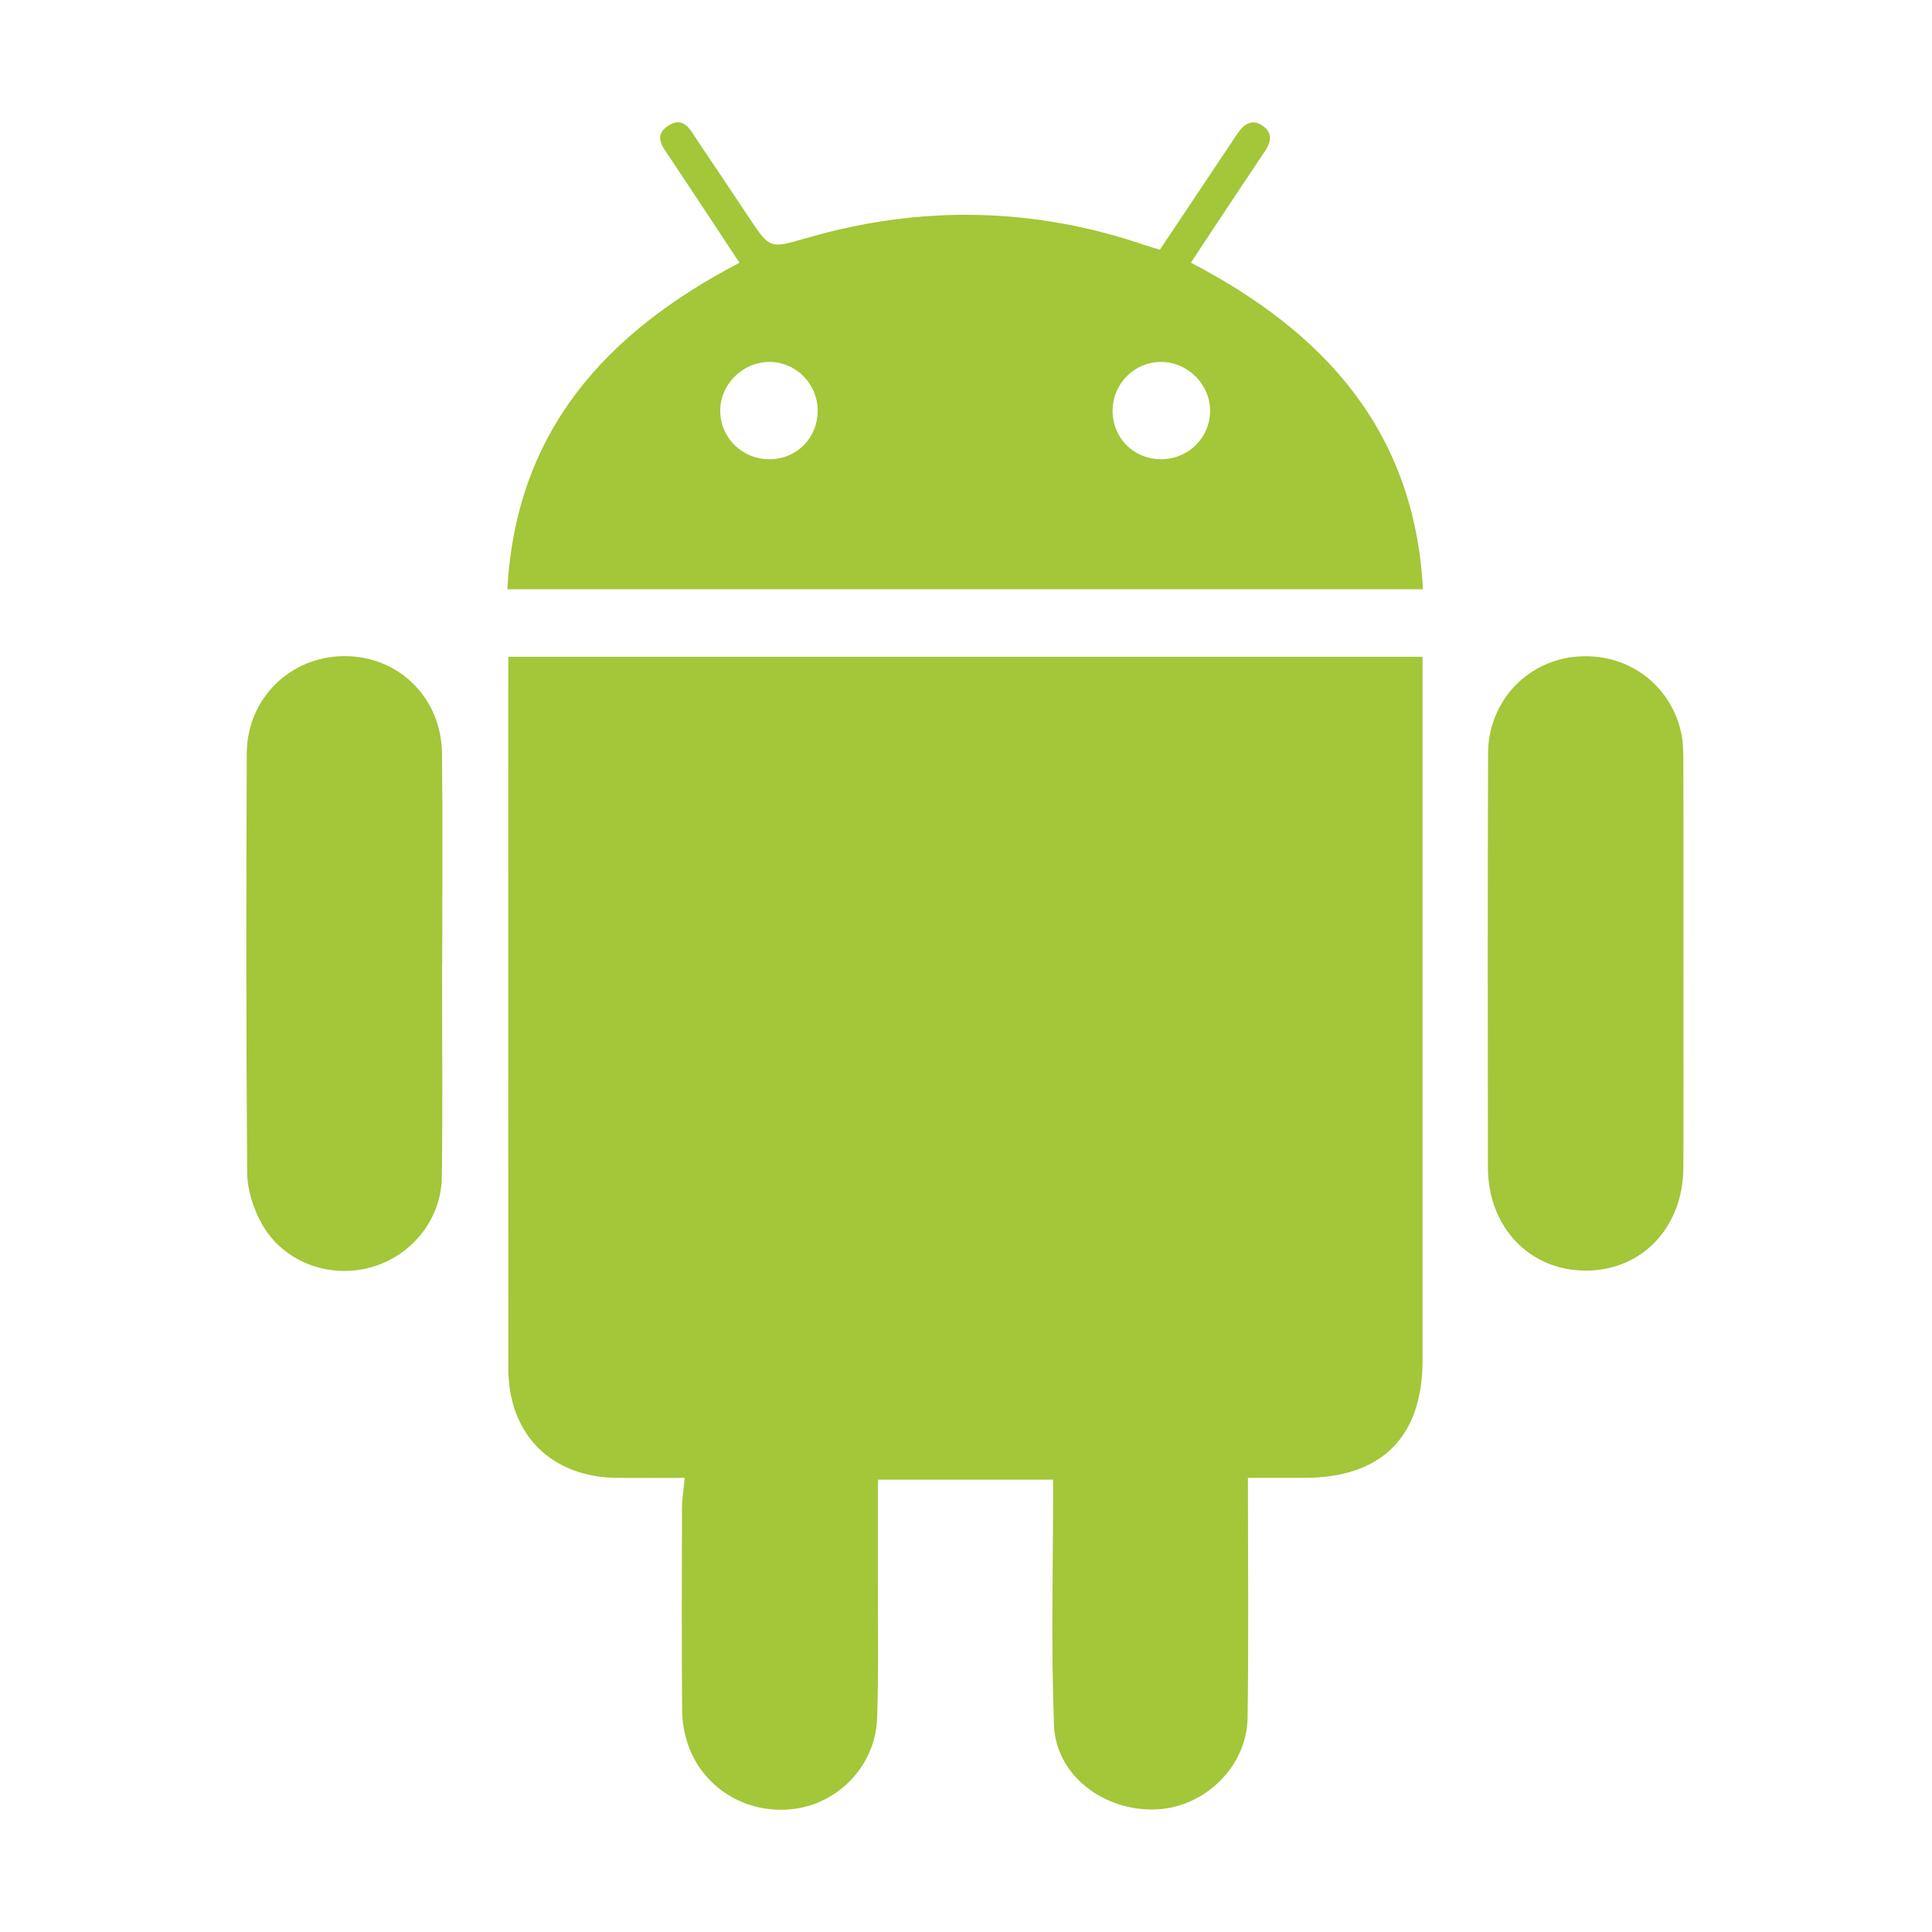 <svg width="36" height="36" viewBox="0 0 36 36" fill="none" xmlns="http://www.w3.org/2000/svg">
<path d="M9.471 12.238H26.507V12.628C26.507 16.868 26.508 21.107 26.507 25.347C26.506 26.78 25.742 27.538 24.302 27.538C23.944 27.538 23.586 27.538 23.253 27.538C23.253 29.057 23.269 30.533 23.247 32.008C23.233 32.923 22.442 33.682 21.535 33.716C20.562 33.751 19.673 33.077 19.639 32.142C19.583 30.631 19.624 29.116 19.624 27.571H16.358C16.358 28.171 16.359 28.772 16.358 29.373C16.356 30.258 16.375 31.144 16.343 32.028C16.311 32.893 15.631 33.601 14.792 33.707C13.902 33.819 13.069 33.304 12.805 32.461C12.746 32.275 12.712 32.073 12.71 31.878C12.702 30.621 12.704 29.363 12.708 28.105C12.709 27.932 12.738 27.76 12.758 27.538C12.334 27.538 11.919 27.541 11.503 27.538C10.274 27.529 9.473 26.732 9.472 25.498C9.469 21.189 9.471 16.879 9.471 12.57V12.238H9.471ZM26.515 10.98H9.454C9.613 8.031 11.288 6.198 13.779 4.896C13.525 4.511 13.279 4.137 13.031 3.763C12.851 3.491 12.669 3.221 12.49 2.949C12.364 2.757 12.162 2.541 12.442 2.349C12.745 2.143 12.869 2.432 13.002 2.629C13.322 3.101 13.637 3.577 13.954 4.051C14.344 4.635 14.343 4.635 15.013 4.44C17.144 3.819 19.26 3.854 21.362 4.577C21.437 4.603 21.514 4.623 21.613 4.653C22.049 4.001 22.481 3.354 22.913 2.707C22.964 2.63 23.015 2.551 23.068 2.475C23.19 2.301 23.345 2.207 23.539 2.351C23.715 2.481 23.685 2.646 23.574 2.812C23.198 3.373 22.825 3.936 22.452 4.498C22.369 4.623 22.287 4.75 22.191 4.895C24.668 6.185 26.358 8.022 26.515 10.98H26.515ZM22.548 7.663C22.554 7.17 22.14 6.75 21.644 6.744C21.144 6.739 20.736 7.142 20.732 7.646C20.728 8.157 21.119 8.553 21.628 8.557C22.136 8.56 22.543 8.164 22.548 7.663ZM15.236 7.641C15.229 7.137 14.818 6.735 14.319 6.744C13.824 6.753 13.411 7.178 13.42 7.668C13.429 8.168 13.84 8.563 14.345 8.557C14.854 8.552 15.242 8.153 15.236 7.641ZM31.368 17.95C31.368 19.218 31.372 20.487 31.367 21.755C31.363 22.871 30.596 23.677 29.548 23.676C28.5 23.676 27.727 22.864 27.725 21.755C27.723 19.184 27.72 16.612 27.728 14.041C27.73 13.095 28.424 12.335 29.339 12.239C30.291 12.14 31.126 12.731 31.328 13.661C31.367 13.84 31.366 14.03 31.367 14.216C31.37 15.46 31.368 16.705 31.368 17.95L31.368 17.95ZM8.237 17.95C8.237 19.277 8.25 20.603 8.233 21.93C8.222 22.742 7.649 23.427 6.87 23.626C6.109 23.821 5.273 23.505 4.883 22.812C4.724 22.53 4.609 22.18 4.606 21.86C4.585 19.253 4.587 16.647 4.598 14.041C4.602 13.014 5.412 12.226 6.421 12.226C7.433 12.226 8.225 13.002 8.236 14.041C8.251 15.344 8.24 16.647 8.24 17.95C8.239 17.95 8.238 17.95 8.237 17.95H8.237V17.95Z" fill="#A4C639"/>
</svg>
